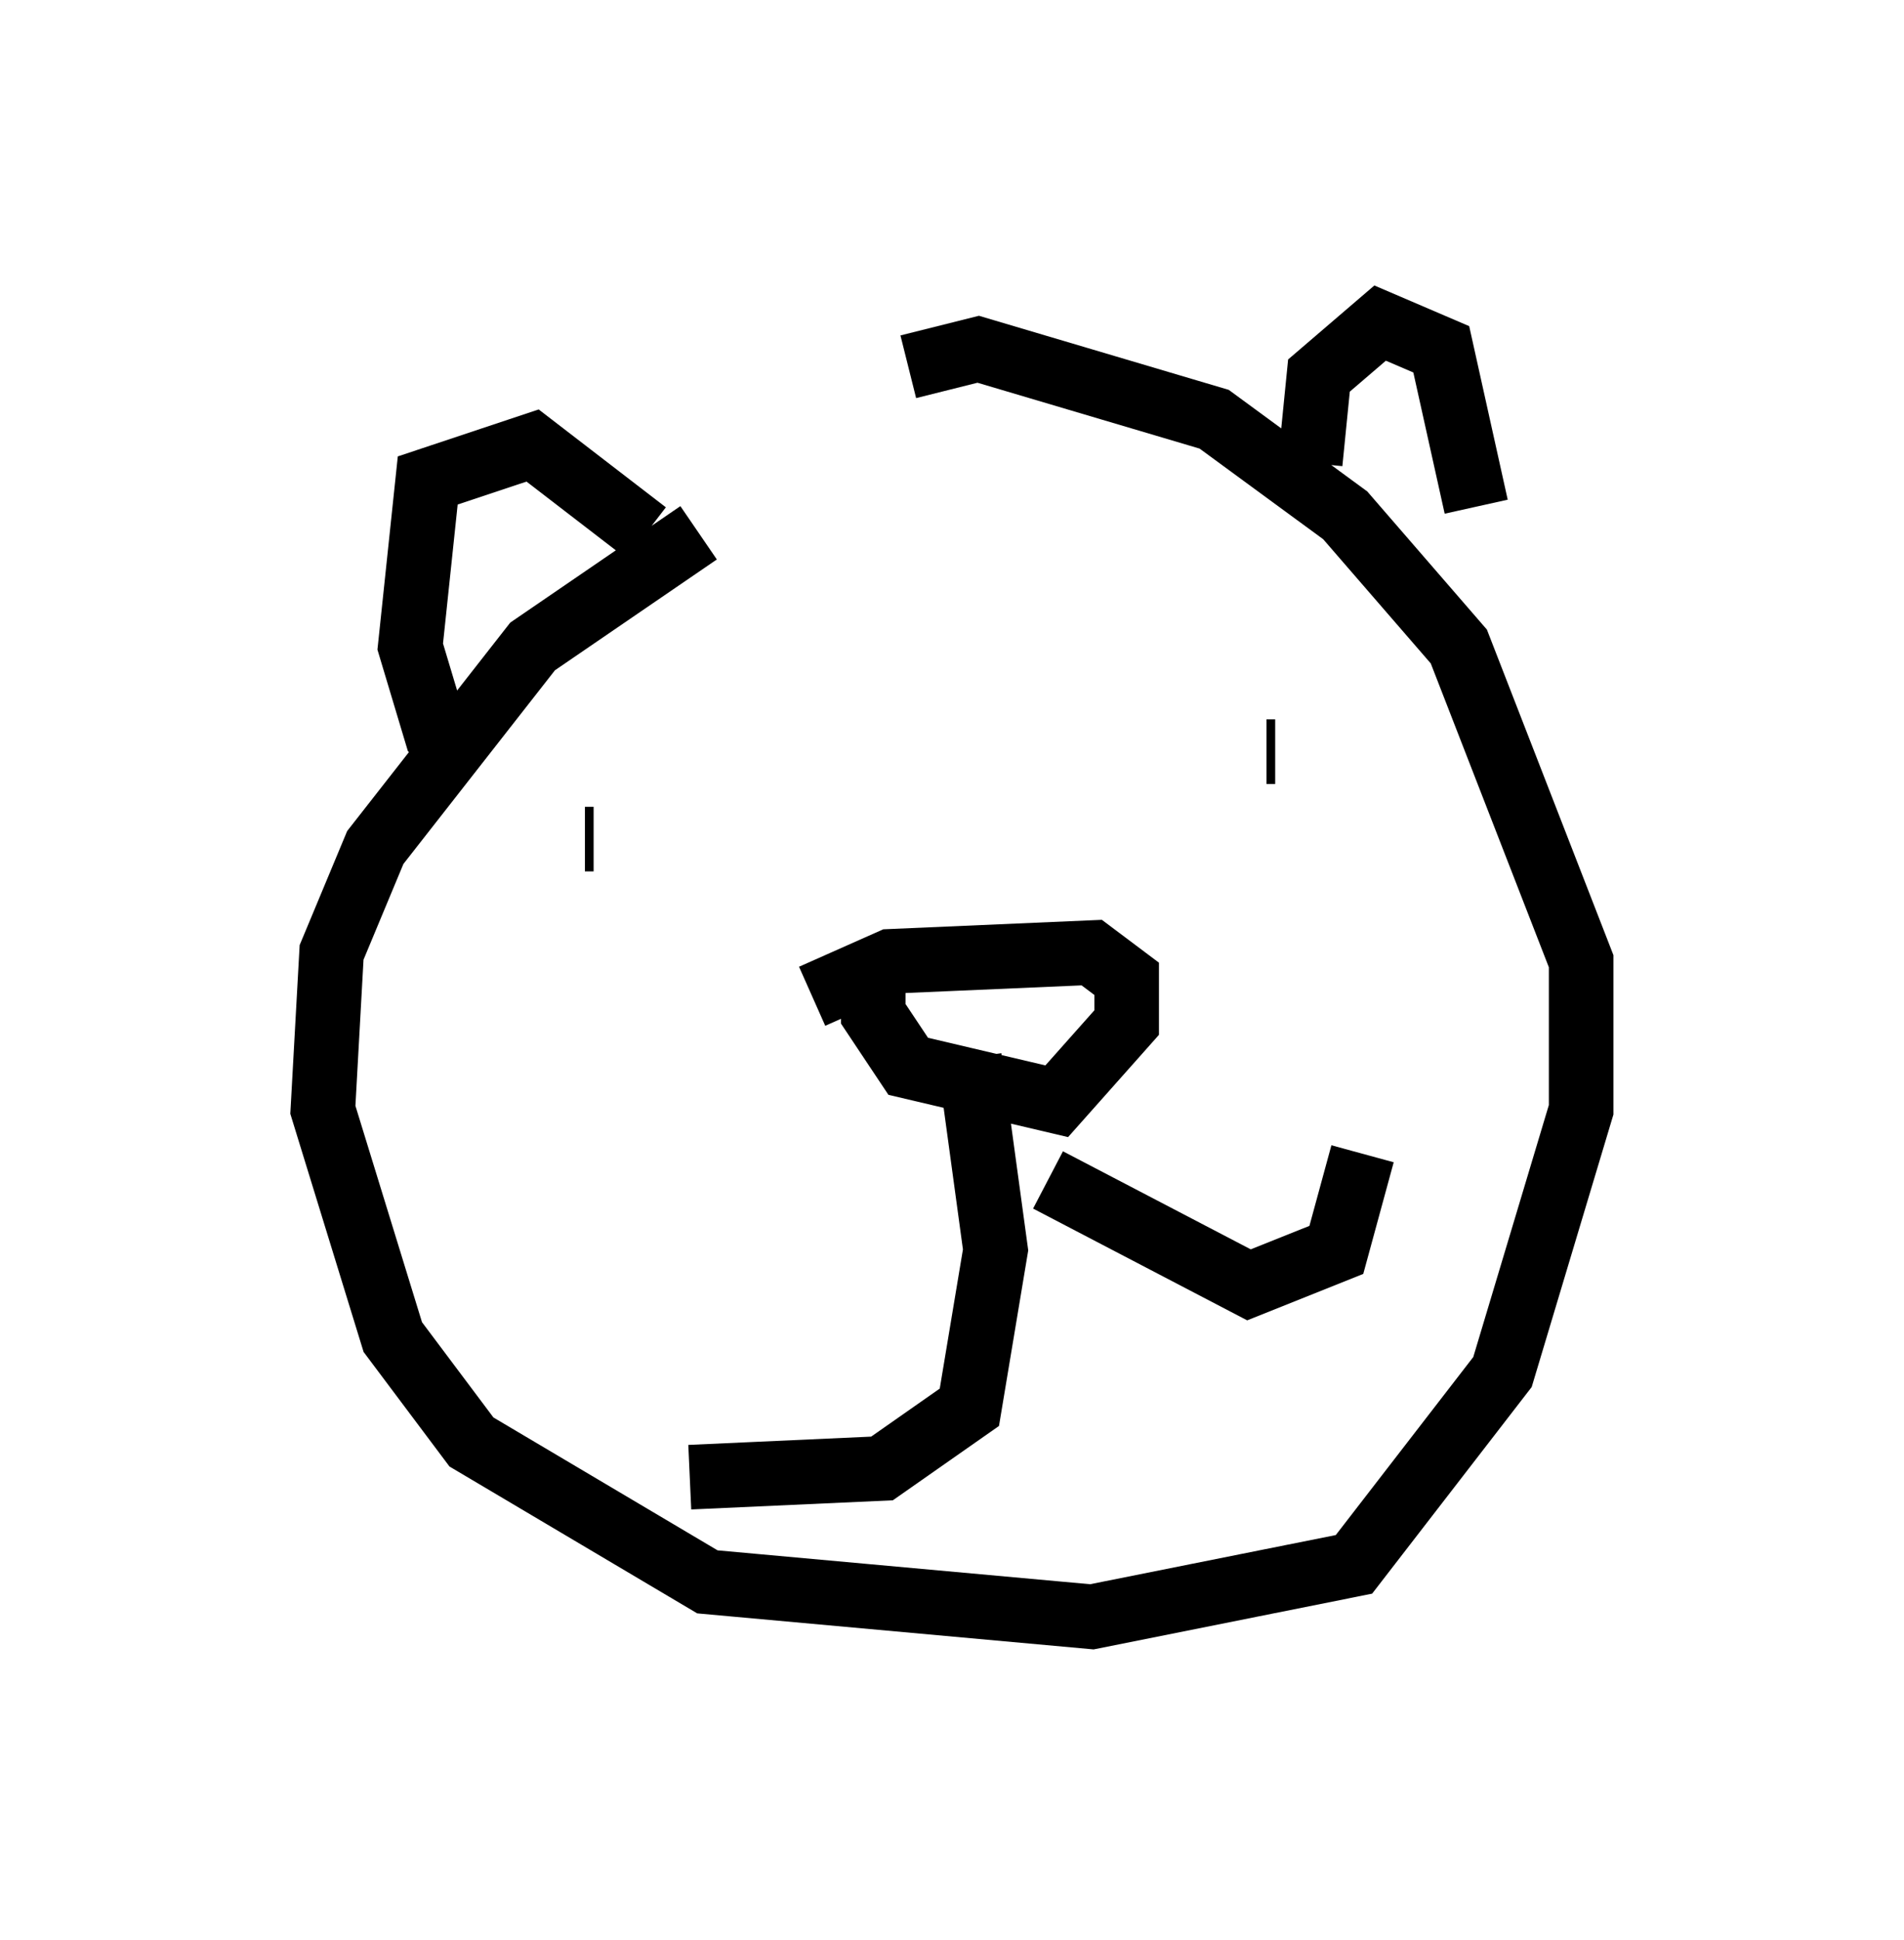 <?xml version="1.0" encoding="utf-8" ?>
<svg baseProfile="full" height="30.027" version="1.1" width="29.486" xmlns="http://www.w3.org/2000/svg" xmlns:ev="http://www.w3.org/2001/xml-events" xmlns:xlink="http://www.w3.org/1999/xlink"><defs /><rect fill="white" height="30.027" width="29.486" x="0" y="0" /><path d="M15.149, 7.3 m-4.33, 0.947 l-2.571, 1.759 -2.436, 3.112 l-0.677, 1.624 -0.135, 2.436 l1.083, 3.518 1.218, 1.624 l3.654, 2.165 5.954, 0.541 l4.059, -0.812 2.3, -2.977 l1.218, -4.059 0.0, -2.3 l-1.894, -4.871 -1.759, -2.03 l-2.03, -1.488 -3.654, -1.083 l-1.083, 0.271 m-6.766, 6.225 l-0.541, -0.541 -0.406, -1.353 l0.271, -2.571 1.624, -0.541 l1.759, 1.353 m10.284, -1.083 l0.135, -1.353 0.947, -0.812 l0.947, 0.406 0.541, 2.436 m-10.284, 7.578 l1.218, -0.541 3.112, -0.135 l0.541, 0.406 0.0, 0.677 l-1.083, 1.218 -2.3, -0.541 l-0.541, -0.812 0.0, -0.947 m1.488, 1.624 l0.406, 2.977 -0.406, 2.436 l-1.353, 0.947 -2.977, 0.135 m5.548, -4.601 l3.112, 1.624 1.353, -0.541 l0.406, -1.488 m-11.908, -4.871 l-0.135, 0.0 m10.69, -1.353 l-0.135, 0.0 " fill="none" stroke="black" stroke-width="1" /></svg>